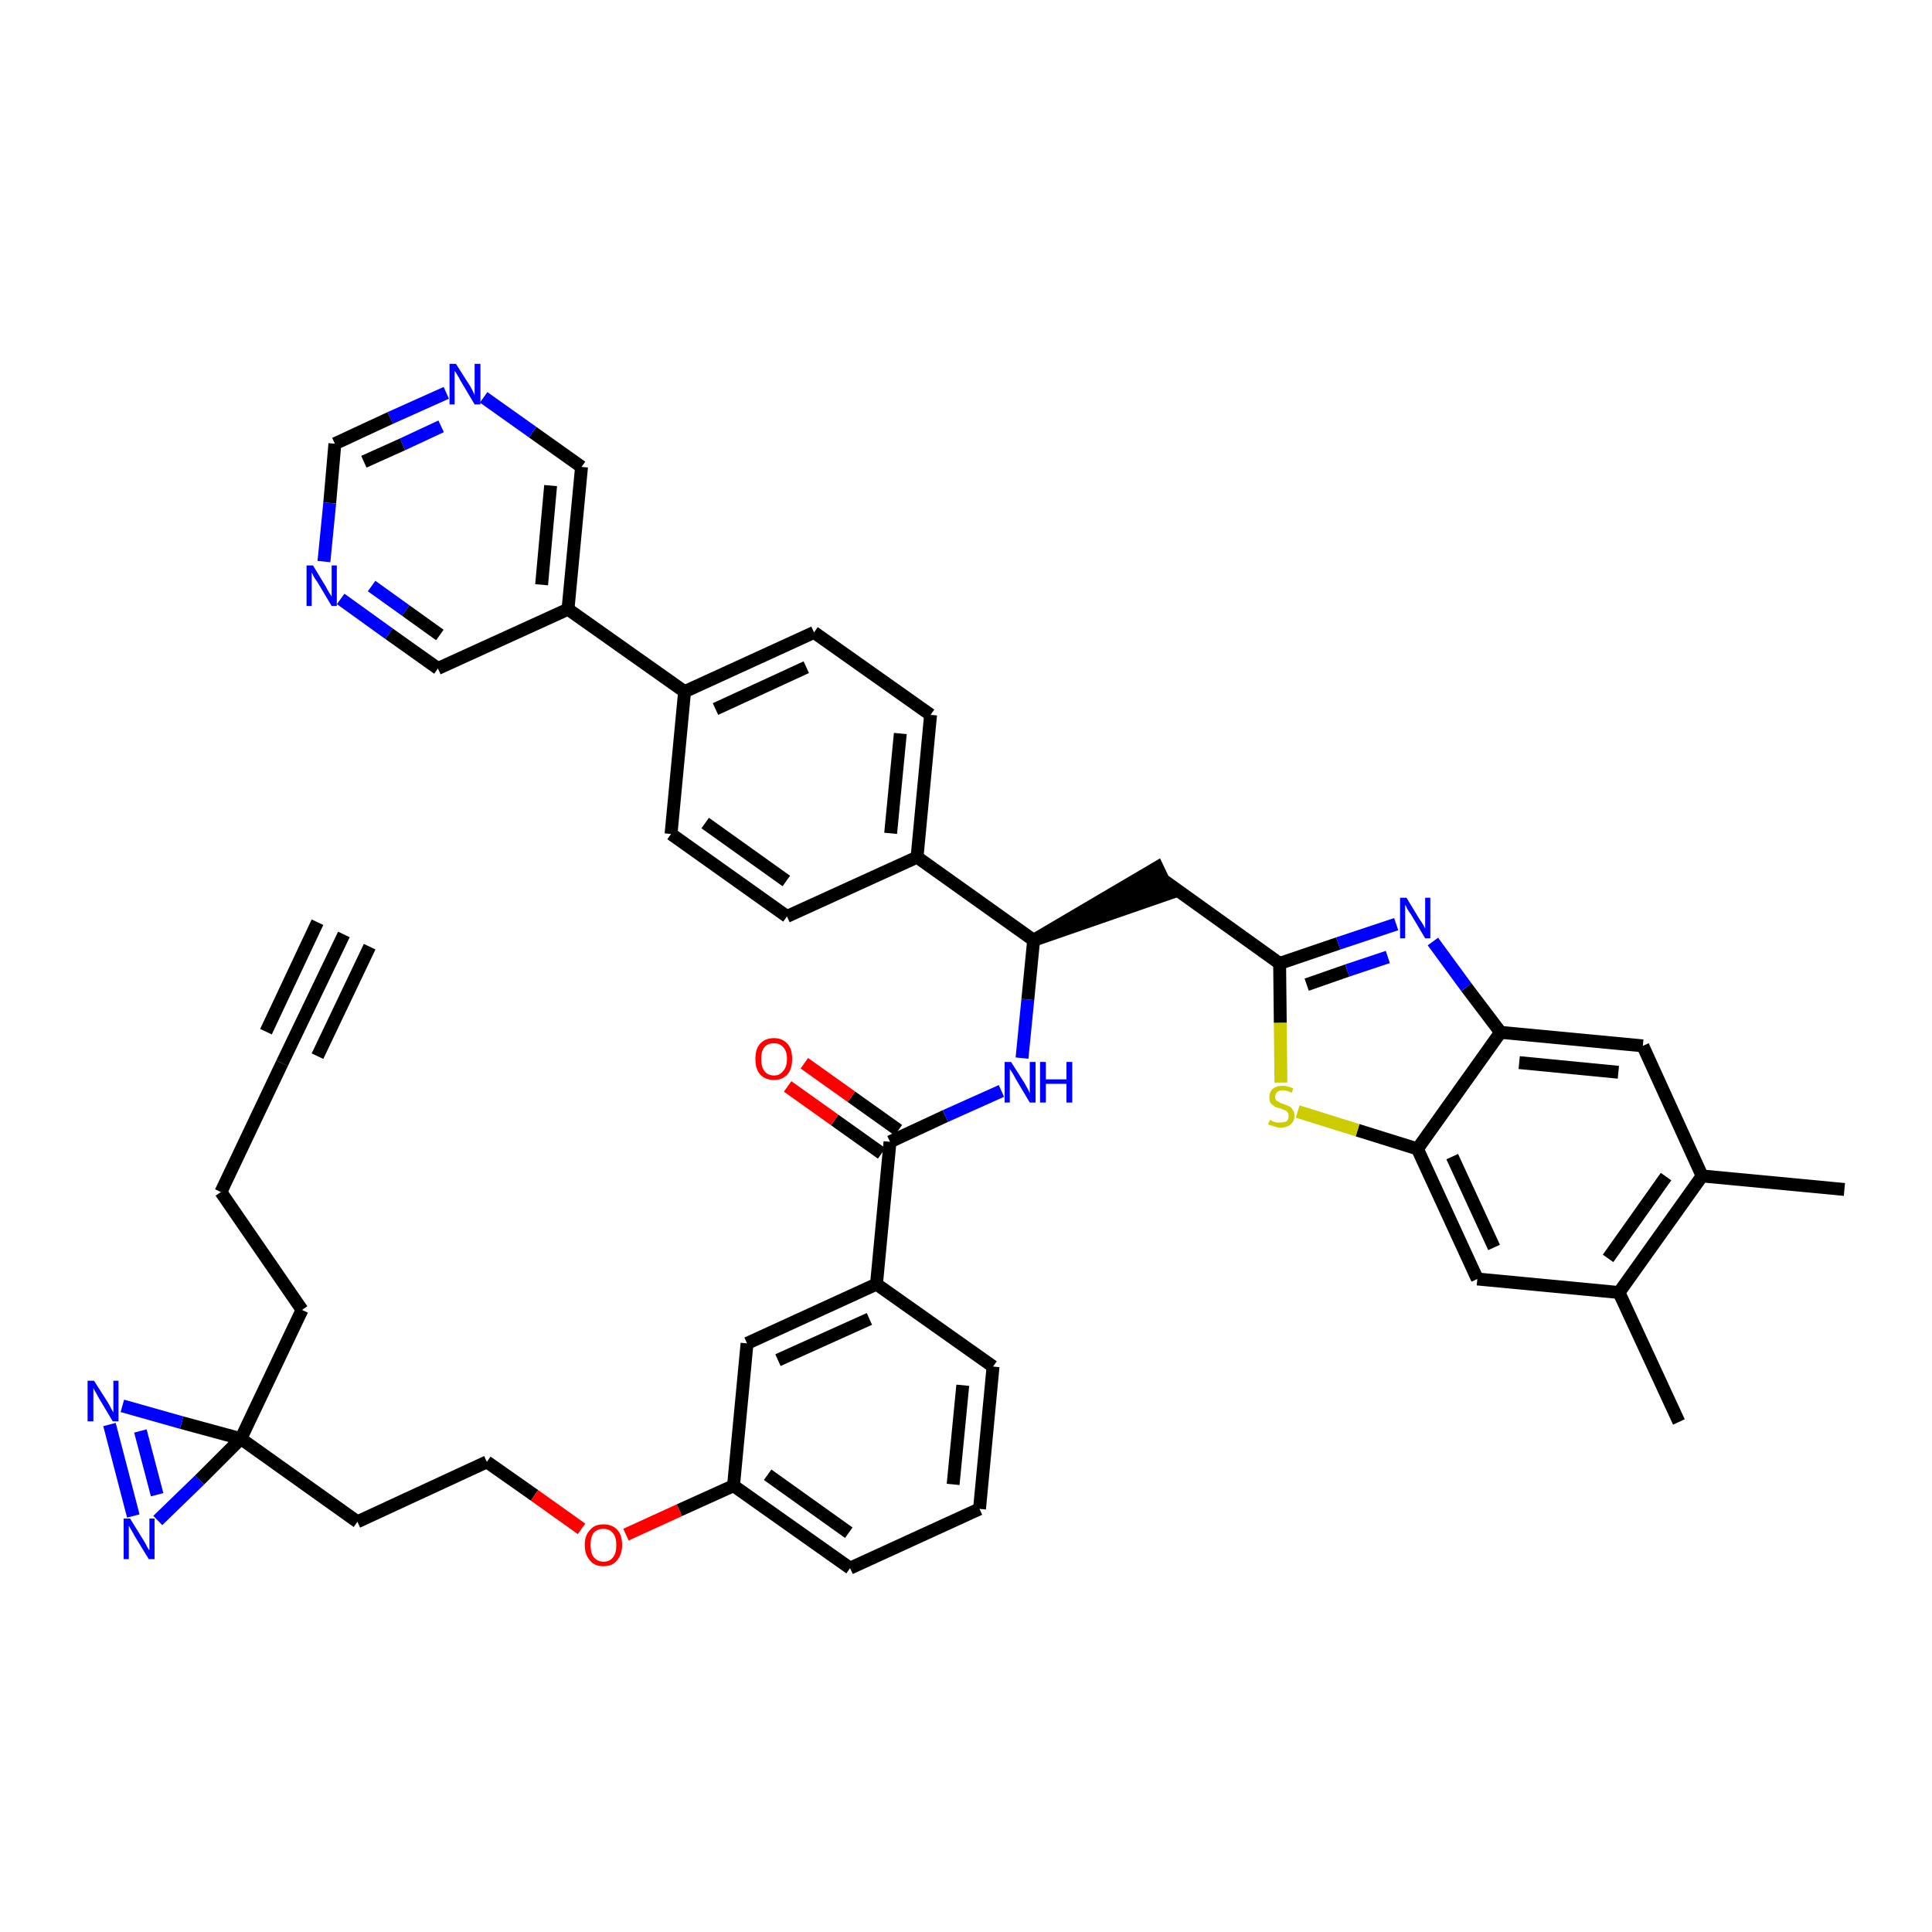 <?xml version='1.0' encoding='iso-8859-1'?>
<svg version='1.1' baseProfile='full'
              xmlns='http://www.w3.org/2000/svg'
                      xmlns:rdkit='http://www.rdkit.org/xml'
                      xmlns:xlink='http://www.w3.org/1999/xlink'
                  xml:space='preserve'
width='300px' height='300px' viewBox='0 0 300 300'>
<!-- END OF HEADER -->
<path class='bond-0 atom-0 atom-1' d='M 53.4,145.1 L 43.8,165.1' style='fill:none;fill-rule:evenodd;stroke:#000000;stroke-width:2.0px;stroke-linecap:butt;stroke-linejoin:miter;stroke-opacity:1' />
<path class='bond-0 atom-0 atom-1' d='M 49.3,143.2 L 41.3,160.2' style='fill:none;fill-rule:evenodd;stroke:#000000;stroke-width:2.0px;stroke-linecap:butt;stroke-linejoin:miter;stroke-opacity:1' />
<path class='bond-0 atom-0 atom-1' d='M 57.4,147.0 L 49.3,164.0' style='fill:none;fill-rule:evenodd;stroke:#000000;stroke-width:2.0px;stroke-linecap:butt;stroke-linejoin:miter;stroke-opacity:1' />
<path class='bond-1 atom-1 atom-2' d='M 43.8,165.1 L 34.3,185.1' style='fill:none;fill-rule:evenodd;stroke:#000000;stroke-width:2.0px;stroke-linecap:butt;stroke-linejoin:miter;stroke-opacity:1' />
<path class='bond-2 atom-2 atom-3' d='M 34.3,185.1 L 46.9,203.4' style='fill:none;fill-rule:evenodd;stroke:#000000;stroke-width:2.0px;stroke-linecap:butt;stroke-linejoin:miter;stroke-opacity:1' />
<path class='bond-3 atom-3 atom-4' d='M 46.9,203.4 L 37.4,223.4' style='fill:none;fill-rule:evenodd;stroke:#000000;stroke-width:2.0px;stroke-linecap:butt;stroke-linejoin:miter;stroke-opacity:1' />
<path class='bond-4 atom-4 atom-5' d='M 37.4,223.4 L 55.5,236.3' style='fill:none;fill-rule:evenodd;stroke:#000000;stroke-width:2.0px;stroke-linecap:butt;stroke-linejoin:miter;stroke-opacity:1' />
<path class='bond-41 atom-4 atom-42' d='M 37.4,223.4 L 28.2,220.9' style='fill:none;fill-rule:evenodd;stroke:#000000;stroke-width:2.0px;stroke-linecap:butt;stroke-linejoin:miter;stroke-opacity:1' />
<path class='bond-41 atom-4 atom-42' d='M 28.2,220.9 L 19.0,218.3' style='fill:none;fill-rule:evenodd;stroke:#0000FF;stroke-width:2.0px;stroke-linecap:butt;stroke-linejoin:miter;stroke-opacity:1' />
<path class='bond-43 atom-43 atom-4' d='M 24.5,236.1 L 31.0,229.8' style='fill:none;fill-rule:evenodd;stroke:#0000FF;stroke-width:2.0px;stroke-linecap:butt;stroke-linejoin:miter;stroke-opacity:1' />
<path class='bond-43 atom-43 atom-4' d='M 31.0,229.8 L 37.4,223.4' style='fill:none;fill-rule:evenodd;stroke:#000000;stroke-width:2.0px;stroke-linecap:butt;stroke-linejoin:miter;stroke-opacity:1' />
<path class='bond-5 atom-5 atom-6' d='M 55.5,236.3 L 75.6,227.0' style='fill:none;fill-rule:evenodd;stroke:#000000;stroke-width:2.0px;stroke-linecap:butt;stroke-linejoin:miter;stroke-opacity:1' />
<path class='bond-6 atom-6 atom-7' d='M 75.6,227.0 L 83.0,232.2' style='fill:none;fill-rule:evenodd;stroke:#000000;stroke-width:2.0px;stroke-linecap:butt;stroke-linejoin:miter;stroke-opacity:1' />
<path class='bond-6 atom-6 atom-7' d='M 83.0,232.2 L 90.3,237.4' style='fill:none;fill-rule:evenodd;stroke:#FF0000;stroke-width:2.0px;stroke-linecap:butt;stroke-linejoin:miter;stroke-opacity:1' />
<path class='bond-7 atom-7 atom-8' d='M 97.2,238.3 L 105.5,234.5' style='fill:none;fill-rule:evenodd;stroke:#FF0000;stroke-width:2.0px;stroke-linecap:butt;stroke-linejoin:miter;stroke-opacity:1' />
<path class='bond-7 atom-7 atom-8' d='M 105.5,234.5 L 113.9,230.7' style='fill:none;fill-rule:evenodd;stroke:#000000;stroke-width:2.0px;stroke-linecap:butt;stroke-linejoin:miter;stroke-opacity:1' />
<path class='bond-8 atom-8 atom-9' d='M 113.9,230.7 L 132.0,243.5' style='fill:none;fill-rule:evenodd;stroke:#000000;stroke-width:2.0px;stroke-linecap:butt;stroke-linejoin:miter;stroke-opacity:1' />
<path class='bond-8 atom-8 atom-9' d='M 119.2,229.0 L 131.8,238.0' style='fill:none;fill-rule:evenodd;stroke:#000000;stroke-width:2.0px;stroke-linecap:butt;stroke-linejoin:miter;stroke-opacity:1' />
<path class='bond-44 atom-41 atom-8' d='M 116.0,208.6 L 113.9,230.7' style='fill:none;fill-rule:evenodd;stroke:#000000;stroke-width:2.0px;stroke-linecap:butt;stroke-linejoin:miter;stroke-opacity:1' />
<path class='bond-9 atom-9 atom-10' d='M 132.0,243.5 L 152.1,234.3' style='fill:none;fill-rule:evenodd;stroke:#000000;stroke-width:2.0px;stroke-linecap:butt;stroke-linejoin:miter;stroke-opacity:1' />
<path class='bond-10 atom-10 atom-11' d='M 152.1,234.3 L 154.2,212.2' style='fill:none;fill-rule:evenodd;stroke:#000000;stroke-width:2.0px;stroke-linecap:butt;stroke-linejoin:miter;stroke-opacity:1' />
<path class='bond-10 atom-10 atom-11' d='M 148.0,230.5 L 149.5,215.1' style='fill:none;fill-rule:evenodd;stroke:#000000;stroke-width:2.0px;stroke-linecap:butt;stroke-linejoin:miter;stroke-opacity:1' />
<path class='bond-11 atom-11 atom-12' d='M 154.2,212.2 L 136.1,199.4' style='fill:none;fill-rule:evenodd;stroke:#000000;stroke-width:2.0px;stroke-linecap:butt;stroke-linejoin:miter;stroke-opacity:1' />
<path class='bond-12 atom-12 atom-13' d='M 136.1,199.4 L 138.2,177.3' style='fill:none;fill-rule:evenodd;stroke:#000000;stroke-width:2.0px;stroke-linecap:butt;stroke-linejoin:miter;stroke-opacity:1' />
<path class='bond-40 atom-12 atom-41' d='M 136.1,199.4 L 116.0,208.6' style='fill:none;fill-rule:evenodd;stroke:#000000;stroke-width:2.0px;stroke-linecap:butt;stroke-linejoin:miter;stroke-opacity:1' />
<path class='bond-40 atom-12 atom-41' d='M 135.0,204.8 L 120.8,211.2' style='fill:none;fill-rule:evenodd;stroke:#000000;stroke-width:2.0px;stroke-linecap:butt;stroke-linejoin:miter;stroke-opacity:1' />
<path class='bond-13 atom-13 atom-14' d='M 139.5,175.5 L 132.2,170.3' style='fill:none;fill-rule:evenodd;stroke:#000000;stroke-width:2.0px;stroke-linecap:butt;stroke-linejoin:miter;stroke-opacity:1' />
<path class='bond-13 atom-13 atom-14' d='M 132.2,170.3 L 124.9,165.1' style='fill:none;fill-rule:evenodd;stroke:#FF0000;stroke-width:2.0px;stroke-linecap:butt;stroke-linejoin:miter;stroke-opacity:1' />
<path class='bond-13 atom-13 atom-14' d='M 136.9,179.1 L 129.6,173.9' style='fill:none;fill-rule:evenodd;stroke:#000000;stroke-width:2.0px;stroke-linecap:butt;stroke-linejoin:miter;stroke-opacity:1' />
<path class='bond-13 atom-13 atom-14' d='M 129.6,173.9 L 122.3,168.7' style='fill:none;fill-rule:evenodd;stroke:#FF0000;stroke-width:2.0px;stroke-linecap:butt;stroke-linejoin:miter;stroke-opacity:1' />
<path class='bond-14 atom-13 atom-15' d='M 138.2,177.3 L 146.8,173.3' style='fill:none;fill-rule:evenodd;stroke:#000000;stroke-width:2.0px;stroke-linecap:butt;stroke-linejoin:miter;stroke-opacity:1' />
<path class='bond-14 atom-13 atom-15' d='M 146.8,173.3 L 155.5,169.4' style='fill:none;fill-rule:evenodd;stroke:#0000FF;stroke-width:2.0px;stroke-linecap:butt;stroke-linejoin:miter;stroke-opacity:1' />
<path class='bond-15 atom-15 atom-16' d='M 158.7,164.3 L 159.6,155.2' style='fill:none;fill-rule:evenodd;stroke:#0000FF;stroke-width:2.0px;stroke-linecap:butt;stroke-linejoin:miter;stroke-opacity:1' />
<path class='bond-15 atom-15 atom-16' d='M 159.6,155.2 L 160.5,146.0' style='fill:none;fill-rule:evenodd;stroke:#000000;stroke-width:2.0px;stroke-linecap:butt;stroke-linejoin:miter;stroke-opacity:1' />
<path class='bond-16 atom-16 atom-17' d='M 160.5,146.0 L 181.6,138.7 L 179.7,134.7 Z' style='fill:#000000;fill-rule:evenodd;fill-opacity:1;stroke:#000000;stroke-width:2.0px;stroke-linecap:butt;stroke-linejoin:miter;stroke-opacity:1;' />
<path class='bond-28 atom-16 atom-29' d='M 160.5,146.0 L 142.4,133.1' style='fill:none;fill-rule:evenodd;stroke:#000000;stroke-width:2.0px;stroke-linecap:butt;stroke-linejoin:miter;stroke-opacity:1' />
<path class='bond-17 atom-17 atom-18' d='M 180.7,136.7 L 198.7,149.6' style='fill:none;fill-rule:evenodd;stroke:#000000;stroke-width:2.0px;stroke-linecap:butt;stroke-linejoin:miter;stroke-opacity:1' />
<path class='bond-18 atom-18 atom-19' d='M 198.7,149.6 L 207.8,146.5' style='fill:none;fill-rule:evenodd;stroke:#000000;stroke-width:2.0px;stroke-linecap:butt;stroke-linejoin:miter;stroke-opacity:1' />
<path class='bond-18 atom-18 atom-19' d='M 207.8,146.5 L 216.8,143.5' style='fill:none;fill-rule:evenodd;stroke:#0000FF;stroke-width:2.0px;stroke-linecap:butt;stroke-linejoin:miter;stroke-opacity:1' />
<path class='bond-18 atom-18 atom-19' d='M 202.9,152.9 L 209.2,150.7' style='fill:none;fill-rule:evenodd;stroke:#000000;stroke-width:2.0px;stroke-linecap:butt;stroke-linejoin:miter;stroke-opacity:1' />
<path class='bond-18 atom-18 atom-19' d='M 209.2,150.7 L 215.5,148.6' style='fill:none;fill-rule:evenodd;stroke:#0000FF;stroke-width:2.0px;stroke-linecap:butt;stroke-linejoin:miter;stroke-opacity:1' />
<path class='bond-45 atom-28 atom-18' d='M 198.9,168.1 L 198.8,158.8' style='fill:none;fill-rule:evenodd;stroke:#CCCC00;stroke-width:2.0px;stroke-linecap:butt;stroke-linejoin:miter;stroke-opacity:1' />
<path class='bond-45 atom-28 atom-18' d='M 198.8,158.8 L 198.7,149.6' style='fill:none;fill-rule:evenodd;stroke:#000000;stroke-width:2.0px;stroke-linecap:butt;stroke-linejoin:miter;stroke-opacity:1' />
<path class='bond-19 atom-19 atom-20' d='M 222.5,146.2 L 227.7,153.3' style='fill:none;fill-rule:evenodd;stroke:#0000FF;stroke-width:2.0px;stroke-linecap:butt;stroke-linejoin:miter;stroke-opacity:1' />
<path class='bond-19 atom-19 atom-20' d='M 227.7,153.3 L 233.0,160.3' style='fill:none;fill-rule:evenodd;stroke:#000000;stroke-width:2.0px;stroke-linecap:butt;stroke-linejoin:miter;stroke-opacity:1' />
<path class='bond-20 atom-20 atom-21' d='M 233.0,160.3 L 255.1,162.4' style='fill:none;fill-rule:evenodd;stroke:#000000;stroke-width:2.0px;stroke-linecap:butt;stroke-linejoin:miter;stroke-opacity:1' />
<path class='bond-20 atom-20 atom-21' d='M 235.9,165.0 L 251.3,166.5' style='fill:none;fill-rule:evenodd;stroke:#000000;stroke-width:2.0px;stroke-linecap:butt;stroke-linejoin:miter;stroke-opacity:1' />
<path class='bond-47 atom-27 atom-20' d='M 220.1,178.4 L 233.0,160.3' style='fill:none;fill-rule:evenodd;stroke:#000000;stroke-width:2.0px;stroke-linecap:butt;stroke-linejoin:miter;stroke-opacity:1' />
<path class='bond-21 atom-21 atom-22' d='M 255.1,162.4 L 264.3,182.6' style='fill:none;fill-rule:evenodd;stroke:#000000;stroke-width:2.0px;stroke-linecap:butt;stroke-linejoin:miter;stroke-opacity:1' />
<path class='bond-22 atom-22 atom-23' d='M 264.3,182.6 L 286.4,184.7' style='fill:none;fill-rule:evenodd;stroke:#000000;stroke-width:2.0px;stroke-linecap:butt;stroke-linejoin:miter;stroke-opacity:1' />
<path class='bond-23 atom-22 atom-24' d='M 264.3,182.6 L 251.4,200.7' style='fill:none;fill-rule:evenodd;stroke:#000000;stroke-width:2.0px;stroke-linecap:butt;stroke-linejoin:miter;stroke-opacity:1' />
<path class='bond-23 atom-22 atom-24' d='M 258.7,182.7 L 249.7,195.4' style='fill:none;fill-rule:evenodd;stroke:#000000;stroke-width:2.0px;stroke-linecap:butt;stroke-linejoin:miter;stroke-opacity:1' />
<path class='bond-24 atom-24 atom-25' d='M 251.4,200.7 L 260.7,220.8' style='fill:none;fill-rule:evenodd;stroke:#000000;stroke-width:2.0px;stroke-linecap:butt;stroke-linejoin:miter;stroke-opacity:1' />
<path class='bond-25 atom-24 atom-26' d='M 251.4,200.7 L 229.4,198.6' style='fill:none;fill-rule:evenodd;stroke:#000000;stroke-width:2.0px;stroke-linecap:butt;stroke-linejoin:miter;stroke-opacity:1' />
<path class='bond-26 atom-26 atom-27' d='M 229.4,198.6 L 220.1,178.4' style='fill:none;fill-rule:evenodd;stroke:#000000;stroke-width:2.0px;stroke-linecap:butt;stroke-linejoin:miter;stroke-opacity:1' />
<path class='bond-26 atom-26 atom-27' d='M 232.0,193.7 L 225.5,179.6' style='fill:none;fill-rule:evenodd;stroke:#000000;stroke-width:2.0px;stroke-linecap:butt;stroke-linejoin:miter;stroke-opacity:1' />
<path class='bond-27 atom-27 atom-28' d='M 220.1,178.4 L 210.8,175.5' style='fill:none;fill-rule:evenodd;stroke:#000000;stroke-width:2.0px;stroke-linecap:butt;stroke-linejoin:miter;stroke-opacity:1' />
<path class='bond-27 atom-27 atom-28' d='M 210.8,175.5 L 201.5,172.6' style='fill:none;fill-rule:evenodd;stroke:#CCCC00;stroke-width:2.0px;stroke-linecap:butt;stroke-linejoin:miter;stroke-opacity:1' />
<path class='bond-29 atom-29 atom-30' d='M 142.4,133.1 L 144.5,111.0' style='fill:none;fill-rule:evenodd;stroke:#000000;stroke-width:2.0px;stroke-linecap:butt;stroke-linejoin:miter;stroke-opacity:1' />
<path class='bond-29 atom-29 atom-30' d='M 138.3,129.4 L 139.8,113.9' style='fill:none;fill-rule:evenodd;stroke:#000000;stroke-width:2.0px;stroke-linecap:butt;stroke-linejoin:miter;stroke-opacity:1' />
<path class='bond-46 atom-40 atom-29' d='M 122.2,142.3 L 142.4,133.1' style='fill:none;fill-rule:evenodd;stroke:#000000;stroke-width:2.0px;stroke-linecap:butt;stroke-linejoin:miter;stroke-opacity:1' />
<path class='bond-30 atom-30 atom-31' d='M 144.5,111.0 L 126.4,98.2' style='fill:none;fill-rule:evenodd;stroke:#000000;stroke-width:2.0px;stroke-linecap:butt;stroke-linejoin:miter;stroke-opacity:1' />
<path class='bond-31 atom-31 atom-32' d='M 126.4,98.2 L 106.3,107.4' style='fill:none;fill-rule:evenodd;stroke:#000000;stroke-width:2.0px;stroke-linecap:butt;stroke-linejoin:miter;stroke-opacity:1' />
<path class='bond-31 atom-31 atom-32' d='M 125.2,103.6 L 111.1,110.1' style='fill:none;fill-rule:evenodd;stroke:#000000;stroke-width:2.0px;stroke-linecap:butt;stroke-linejoin:miter;stroke-opacity:1' />
<path class='bond-32 atom-32 atom-33' d='M 106.3,107.4 L 88.2,94.6' style='fill:none;fill-rule:evenodd;stroke:#000000;stroke-width:2.0px;stroke-linecap:butt;stroke-linejoin:miter;stroke-opacity:1' />
<path class='bond-38 atom-32 atom-39' d='M 106.3,107.4 L 104.2,129.5' style='fill:none;fill-rule:evenodd;stroke:#000000;stroke-width:2.0px;stroke-linecap:butt;stroke-linejoin:miter;stroke-opacity:1' />
<path class='bond-33 atom-33 atom-34' d='M 88.2,94.6 L 90.3,72.5' style='fill:none;fill-rule:evenodd;stroke:#000000;stroke-width:2.0px;stroke-linecap:butt;stroke-linejoin:miter;stroke-opacity:1' />
<path class='bond-33 atom-33 atom-34' d='M 84.1,90.8 L 85.5,75.4' style='fill:none;fill-rule:evenodd;stroke:#000000;stroke-width:2.0px;stroke-linecap:butt;stroke-linejoin:miter;stroke-opacity:1' />
<path class='bond-48 atom-38 atom-33' d='M 68.0,103.8 L 88.2,94.6' style='fill:none;fill-rule:evenodd;stroke:#000000;stroke-width:2.0px;stroke-linecap:butt;stroke-linejoin:miter;stroke-opacity:1' />
<path class='bond-34 atom-34 atom-35' d='M 90.3,72.5 L 82.7,67.1' style='fill:none;fill-rule:evenodd;stroke:#000000;stroke-width:2.0px;stroke-linecap:butt;stroke-linejoin:miter;stroke-opacity:1' />
<path class='bond-34 atom-34 atom-35' d='M 82.7,67.1 L 75.1,61.7' style='fill:none;fill-rule:evenodd;stroke:#0000FF;stroke-width:2.0px;stroke-linecap:butt;stroke-linejoin:miter;stroke-opacity:1' />
<path class='bond-35 atom-35 atom-36' d='M 69.3,61.0 L 60.6,64.9' style='fill:none;fill-rule:evenodd;stroke:#0000FF;stroke-width:2.0px;stroke-linecap:butt;stroke-linejoin:miter;stroke-opacity:1' />
<path class='bond-35 atom-35 atom-36' d='M 60.6,64.9 L 52.0,68.9' style='fill:none;fill-rule:evenodd;stroke:#000000;stroke-width:2.0px;stroke-linecap:butt;stroke-linejoin:miter;stroke-opacity:1' />
<path class='bond-35 atom-35 atom-36' d='M 68.5,66.2 L 62.5,69.0' style='fill:none;fill-rule:evenodd;stroke:#0000FF;stroke-width:2.0px;stroke-linecap:butt;stroke-linejoin:miter;stroke-opacity:1' />
<path class='bond-35 atom-35 atom-36' d='M 62.5,69.0 L 56.5,71.7' style='fill:none;fill-rule:evenodd;stroke:#000000;stroke-width:2.0px;stroke-linecap:butt;stroke-linejoin:miter;stroke-opacity:1' />
<path class='bond-36 atom-36 atom-37' d='M 52.0,68.9 L 51.2,78.1' style='fill:none;fill-rule:evenodd;stroke:#000000;stroke-width:2.0px;stroke-linecap:butt;stroke-linejoin:miter;stroke-opacity:1' />
<path class='bond-36 atom-36 atom-37' d='M 51.2,78.1 L 50.3,87.2' style='fill:none;fill-rule:evenodd;stroke:#0000FF;stroke-width:2.0px;stroke-linecap:butt;stroke-linejoin:miter;stroke-opacity:1' />
<path class='bond-37 atom-37 atom-38' d='M 52.9,93.0 L 60.4,98.4' style='fill:none;fill-rule:evenodd;stroke:#0000FF;stroke-width:2.0px;stroke-linecap:butt;stroke-linejoin:miter;stroke-opacity:1' />
<path class='bond-37 atom-37 atom-38' d='M 60.4,98.4 L 68.0,103.8' style='fill:none;fill-rule:evenodd;stroke:#000000;stroke-width:2.0px;stroke-linecap:butt;stroke-linejoin:miter;stroke-opacity:1' />
<path class='bond-37 atom-37 atom-38' d='M 57.7,91.0 L 63.0,94.8' style='fill:none;fill-rule:evenodd;stroke:#0000FF;stroke-width:2.0px;stroke-linecap:butt;stroke-linejoin:miter;stroke-opacity:1' />
<path class='bond-37 atom-37 atom-38' d='M 63.0,94.8 L 68.3,98.6' style='fill:none;fill-rule:evenodd;stroke:#000000;stroke-width:2.0px;stroke-linecap:butt;stroke-linejoin:miter;stroke-opacity:1' />
<path class='bond-39 atom-39 atom-40' d='M 104.2,129.5 L 122.2,142.3' style='fill:none;fill-rule:evenodd;stroke:#000000;stroke-width:2.0px;stroke-linecap:butt;stroke-linejoin:miter;stroke-opacity:1' />
<path class='bond-39 atom-39 atom-40' d='M 109.5,127.8 L 122.1,136.8' style='fill:none;fill-rule:evenodd;stroke:#000000;stroke-width:2.0px;stroke-linecap:butt;stroke-linejoin:miter;stroke-opacity:1' />
<path class='bond-42 atom-42 atom-43' d='M 17.0,221.2 L 20.7,235.4' style='fill:none;fill-rule:evenodd;stroke:#0000FF;stroke-width:2.0px;stroke-linecap:butt;stroke-linejoin:miter;stroke-opacity:1' />
<path class='bond-42 atom-42 atom-43' d='M 21.8,222.2 L 24.4,232.1' style='fill:none;fill-rule:evenodd;stroke:#0000FF;stroke-width:2.0px;stroke-linecap:butt;stroke-linejoin:miter;stroke-opacity:1' />
<path  class='atom-7' d='M 90.8 239.9
Q 90.8 238.4, 91.6 237.6
Q 92.3 236.7, 93.7 236.7
Q 95.1 236.7, 95.9 237.6
Q 96.6 238.4, 96.6 239.9
Q 96.6 241.4, 95.8 242.3
Q 95.1 243.2, 93.7 243.2
Q 92.3 243.2, 91.6 242.3
Q 90.8 241.4, 90.8 239.9
M 93.7 242.5
Q 94.7 242.5, 95.2 241.8
Q 95.7 241.2, 95.7 239.9
Q 95.7 238.7, 95.2 238.1
Q 94.7 237.4, 93.7 237.4
Q 92.8 237.4, 92.2 238.0
Q 91.7 238.7, 91.7 239.9
Q 91.7 241.2, 92.2 241.8
Q 92.8 242.5, 93.7 242.5
' fill='#FF0000'/>
<path  class='atom-14' d='M 117.3 164.4
Q 117.3 162.9, 118.0 162.1
Q 118.8 161.2, 120.2 161.2
Q 121.5 161.2, 122.3 162.1
Q 123.0 162.9, 123.0 164.4
Q 123.0 166.0, 122.3 166.8
Q 121.5 167.7, 120.2 167.7
Q 118.8 167.7, 118.0 166.8
Q 117.3 166.0, 117.3 164.4
M 120.2 167.0
Q 121.1 167.0, 121.6 166.3
Q 122.2 165.7, 122.2 164.4
Q 122.2 163.2, 121.6 162.6
Q 121.1 162.0, 120.2 162.0
Q 119.2 162.0, 118.7 162.6
Q 118.2 163.2, 118.2 164.4
Q 118.2 165.7, 118.7 166.3
Q 119.2 167.0, 120.2 167.0
' fill='#FF0000'/>
<path  class='atom-15' d='M 157.0 164.9
L 159.1 168.2
Q 159.3 168.6, 159.6 169.1
Q 159.9 169.7, 159.9 169.8
L 159.9 164.9
L 160.8 164.9
L 160.8 171.2
L 159.9 171.2
L 157.7 167.5
Q 157.5 167.1, 157.2 166.6
Q 156.9 166.1, 156.8 166.0
L 156.8 171.2
L 156.0 171.2
L 156.0 164.9
L 157.0 164.9
' fill='#0000FF'/>
<path  class='atom-15' d='M 161.5 164.9
L 162.4 164.9
L 162.4 167.6
L 165.6 167.6
L 165.6 164.9
L 166.5 164.9
L 166.5 171.2
L 165.6 171.2
L 165.6 168.3
L 162.4 168.3
L 162.4 171.2
L 161.5 171.2
L 161.5 164.9
' fill='#0000FF'/>
<path  class='atom-19' d='M 218.4 139.4
L 220.4 142.7
Q 220.6 143.0, 221.0 143.6
Q 221.3 144.2, 221.3 144.2
L 221.3 139.4
L 222.1 139.4
L 222.1 145.7
L 221.3 145.7
L 219.1 142.0
Q 218.8 141.6, 218.5 141.1
Q 218.3 140.6, 218.2 140.5
L 218.2 145.7
L 217.4 145.7
L 217.4 139.4
L 218.4 139.4
' fill='#0000FF'/>
<path  class='atom-28' d='M 197.2 173.9
Q 197.3 173.9, 197.6 174.1
Q 197.8 174.2, 198.2 174.3
Q 198.5 174.3, 198.8 174.3
Q 199.4 174.3, 199.8 174.1
Q 200.1 173.8, 200.1 173.3
Q 200.1 172.9, 199.9 172.7
Q 199.8 172.5, 199.5 172.4
Q 199.2 172.3, 198.8 172.1
Q 198.2 172.0, 197.9 171.8
Q 197.6 171.6, 197.3 171.3
Q 197.1 171.0, 197.1 170.4
Q 197.1 169.6, 197.6 169.1
Q 198.2 168.6, 199.2 168.6
Q 199.9 168.6, 200.8 169.0
L 200.6 169.7
Q 199.8 169.3, 199.2 169.3
Q 198.6 169.3, 198.3 169.6
Q 198.0 169.9, 198.0 170.3
Q 198.0 170.6, 198.1 170.8
Q 198.3 171.0, 198.6 171.1
Q 198.8 171.3, 199.2 171.4
Q 199.8 171.6, 200.2 171.8
Q 200.5 171.9, 200.7 172.3
Q 201.0 172.6, 201.0 173.3
Q 201.0 174.1, 200.4 174.6
Q 199.8 175.1, 198.8 175.1
Q 198.3 175.1, 197.9 174.9
Q 197.4 174.8, 196.9 174.6
L 197.2 173.9
' fill='#CCCC00'/>
<path  class='atom-35' d='M 70.8 56.5
L 72.9 59.8
Q 73.1 60.1, 73.4 60.7
Q 73.7 61.3, 73.7 61.4
L 73.7 56.5
L 74.6 56.5
L 74.6 62.8
L 73.7 62.8
L 71.5 59.1
Q 71.3 58.7, 71.0 58.2
Q 70.7 57.7, 70.6 57.6
L 70.6 62.8
L 69.8 62.8
L 69.8 56.5
L 70.8 56.5
' fill='#0000FF'/>
<path  class='atom-37' d='M 48.6 87.8
L 50.6 91.1
Q 50.8 91.5, 51.1 92.0
Q 51.5 92.6, 51.5 92.7
L 51.5 87.8
L 52.3 87.8
L 52.3 94.1
L 51.5 94.1
L 49.3 90.4
Q 49.0 90.0, 48.7 89.5
Q 48.5 89.0, 48.4 88.9
L 48.4 94.1
L 47.6 94.1
L 47.6 87.8
L 48.6 87.8
' fill='#0000FF'/>
<path  class='atom-42' d='M 14.6 214.4
L 16.7 217.7
Q 16.9 218.0, 17.2 218.6
Q 17.5 219.2, 17.6 219.3
L 17.6 214.4
L 18.4 214.4
L 18.4 220.7
L 17.5 220.7
L 15.3 217.0
Q 15.1 216.6, 14.8 216.1
Q 14.5 215.6, 14.5 215.5
L 14.5 220.7
L 13.6 220.7
L 13.6 214.4
L 14.6 214.4
' fill='#0000FF'/>
<path  class='atom-43' d='M 20.2 235.8
L 22.3 239.2
Q 22.5 239.5, 22.8 240.1
Q 23.1 240.7, 23.2 240.7
L 23.2 235.8
L 24.0 235.8
L 24.0 242.1
L 23.1 242.1
L 20.9 238.5
Q 20.7 238.1, 20.4 237.6
Q 20.1 237.1, 20.0 236.9
L 20.0 242.1
L 19.2 242.1
L 19.2 235.8
L 20.2 235.8
' fill='#0000FF'/>
</svg>
